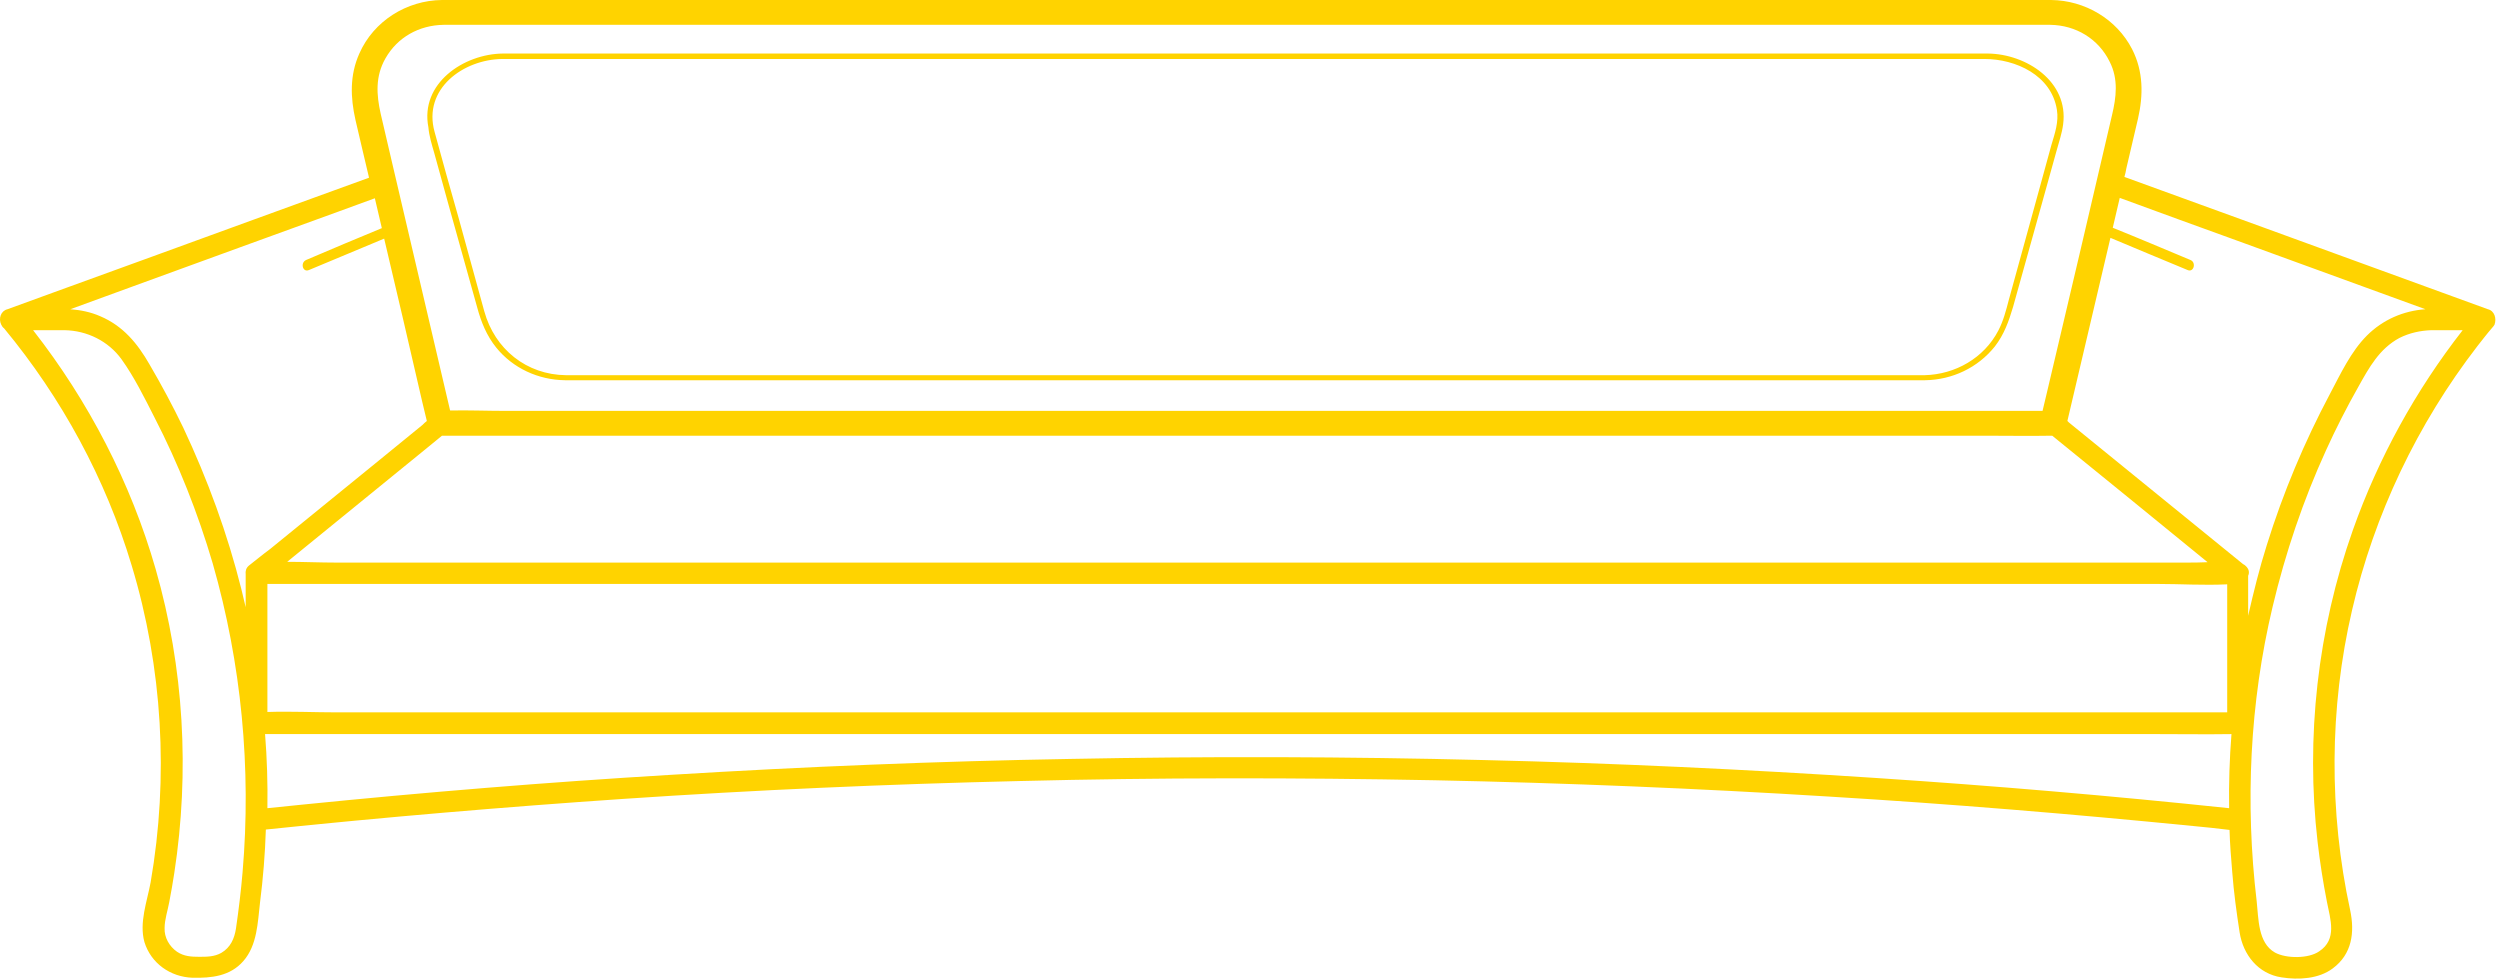 <svg width="477" height="187" viewBox="0 0 477 187" fill="none" xmlns="http://www.w3.org/2000/svg">
<path d="M474.689 59.002C466.696 56.114 458.702 53.153 450.708 50.266C438.051 45.676 425.394 41.013 412.664 36.423C410.221 35.534 407.779 34.646 405.336 33.758C405.484 33.239 405.632 32.647 405.706 32.129C406.446 28.946 407.186 25.762 407.927 22.653C408.963 18.137 408.963 13.621 406.816 9.402C403.856 3.627 397.786 0.074 391.347 0C390.829 0 390.311 0 389.718 0C380.614 0 371.511 0 362.407 0C345.161 0 327.989 0 310.743 0C289.056 0 267.444 0 245.757 0C223.774 0 201.717 0 179.734 0C161.082 0 142.504 0 123.852 0C112.453 0 100.981 0 89.582 0C87.806 0 86.029 0 84.327 0C77.592 0.074 71.3 3.998 68.561 10.216C66.711 14.362 66.859 18.581 67.821 22.875C68.71 26.577 69.524 30.278 70.412 33.906C63.01 36.571 55.609 39.31 48.207 41.975C35.55 46.565 22.893 51.229 10.163 55.818C7.276 56.855 4.315 57.965 1.429 59.002C0.17 59.298 -0.348 60.778 0.244 61.963C0.392 62.259 0.54 62.481 0.763 62.629C11.791 75.954 20.155 91.353 25.114 107.861C31.035 127.405 32.219 148.282 28.741 168.344C28.075 171.971 26.52 176.043 27.556 179.744C28.815 183.816 32.516 186.407 36.734 186.555C40.361 186.629 43.914 186.259 46.431 183.372C49.095 180.336 49.169 175.969 49.613 172.193C50.206 167.529 50.576 162.939 50.724 158.276C73.447 155.907 96.17 153.982 118.967 152.427C144.132 150.725 169.298 149.614 194.537 149.022C220.961 148.356 247.311 148.356 273.735 148.874C298.826 149.392 323.918 150.428 348.936 151.983C372.177 153.39 395.344 155.314 418.511 157.609C420.805 157.831 423.1 158.053 425.395 158.35C425.469 161.089 425.691 163.754 425.913 166.419C426.209 170.268 426.727 174.044 427.319 177.893C427.985 182.187 430.872 185.815 435.313 186.481C438.569 186.999 442.418 186.777 445.083 184.778C448.784 182.039 449.302 177.893 448.414 173.674C444.343 154.87 444.417 135.104 448.784 116.375C453.003 98.163 461.218 80.915 472.691 66.034C473.579 64.924 474.467 63.74 475.429 62.629C475.652 62.407 475.8 62.185 475.948 61.963C476.392 60.778 475.948 59.298 474.689 59.002ZM73.521 11.178C75.815 7.107 79.96 4.812 84.623 4.738C85.289 4.738 85.955 4.738 86.621 4.738C95.948 4.738 105.274 4.738 114.6 4.738C131.697 4.738 148.795 4.738 165.893 4.738C187.21 4.738 208.601 4.738 229.917 4.738C251.678 4.738 273.513 4.738 295.274 4.738C313.704 4.738 332.134 4.738 350.564 4.738C362.11 4.738 373.657 4.738 385.204 4.738C387.202 4.738 389.2 4.738 391.199 4.738C396.084 4.812 400.377 7.403 402.523 11.771C404.226 15.102 403.782 18.581 402.968 21.987C398.823 39.754 394.678 57.521 390.459 75.288C390.237 76.325 389.941 77.361 389.718 78.397C387.646 78.397 385.5 78.397 383.427 78.397C375.951 78.397 368.476 78.397 361 78.397C349.972 78.397 338.943 78.397 327.915 78.397C314.444 78.397 300.899 78.397 287.428 78.397C272.699 78.397 257.969 78.397 243.24 78.397C228.363 78.397 213.486 78.397 198.608 78.397C184.767 78.397 170.852 78.397 157.011 78.397C145.316 78.397 133.548 78.397 121.853 78.397C113.415 78.397 104.904 78.397 96.466 78.397C92.987 78.397 89.36 78.249 85.881 78.323C82.255 62.703 78.554 47.157 74.927 31.537C74.187 28.279 73.373 24.948 72.632 21.691C71.818 18.063 71.596 14.584 73.521 11.178ZM416.809 107.343C407.631 107.343 398.526 107.343 389.348 107.343C389.348 107.343 389.349 107.343 389.275 107.343C375.729 107.343 362.111 107.343 348.566 107.343H348.491C331.986 107.343 315.48 107.343 299.048 107.343C298.974 107.343 298.974 107.343 298.9 107.343C280.84 107.343 262.78 107.343 244.721 107.343C244.646 107.343 244.572 107.343 244.498 107.343C226.29 107.343 208.008 107.343 189.8 107.343C189.726 107.343 189.652 107.343 189.578 107.343C172.555 107.343 155.531 107.343 138.581 107.343H138.507C124.148 107.343 109.789 107.343 95.43 107.343H95.355C84.993 107.343 74.631 107.343 64.269 107.343C64.269 107.343 64.269 107.343 64.195 107.343C61.086 107.343 57.903 107.195 54.794 107.195C63.528 100.088 72.262 92.981 81.07 85.8C82.18 84.912 83.217 84.024 84.327 83.135C86.992 83.135 89.656 83.135 92.321 83.135C99.796 83.135 107.272 83.135 114.748 83.135C125.776 83.135 136.805 83.135 147.833 83.135C161.304 83.135 174.849 83.135 188.32 83.135C203.049 83.135 217.779 83.135 232.508 83.135C247.385 83.135 262.262 83.135 277.14 83.135C290.981 83.135 304.896 83.135 318.737 83.135C330.431 83.135 342.2 83.135 353.895 83.135C362.333 83.135 370.844 83.135 379.282 83.135C383.279 83.135 387.276 83.209 391.273 83.135C391.347 83.135 391.495 83.135 391.569 83.135C401.413 91.131 411.257 99.126 421.027 107.121C421.101 107.195 421.175 107.195 421.175 107.269C419.769 107.343 418.289 107.343 416.809 107.343ZM424.95 111.489C424.95 119.632 424.95 127.775 424.95 135.919C422.212 135.919 419.547 135.919 416.809 135.919C407.631 135.919 398.526 135.919 389.348 135.919C375.803 135.919 362.184 135.919 348.639 135.919C332.06 135.919 315.554 135.919 298.975 135.919C280.915 135.919 262.854 135.919 244.794 135.919C226.438 135.919 208.082 135.919 189.726 135.919C172.703 135.919 155.679 135.919 138.729 135.919C124.296 135.919 109.863 135.919 95.43 135.919C85.067 135.919 74.705 135.919 64.343 135.919C59.976 135.919 55.461 135.697 51.02 135.845C51.02 127.701 51.02 119.558 51.02 111.415C53.758 111.415 56.423 111.415 59.161 111.415C68.266 111.415 77.444 111.415 86.547 111.415C86.547 111.415 86.547 111.415 86.621 111.415C100.167 111.415 113.786 111.415 127.331 111.415H127.405C143.91 111.415 160.416 111.415 176.848 111.415C176.922 111.415 176.921 111.415 176.996 111.415C195.055 111.415 213.115 111.415 231.175 111.415C231.249 111.415 231.324 111.415 231.398 111.415C249.606 111.415 267.888 111.415 286.096 111.415C286.17 111.415 286.244 111.415 286.318 111.415C303.341 111.415 320.365 111.415 337.315 111.415H337.389C351.748 111.415 366.107 111.415 380.466 111.415H380.541C390.903 111.415 401.265 111.415 411.627 111.415C415.994 111.415 420.509 111.711 424.95 111.489ZM46.283 166.419C45.986 169.972 45.542 173.6 45.024 177.153C44.728 179.078 43.988 180.781 42.212 181.817C40.879 182.557 39.473 182.557 37.993 182.557C36.512 182.557 35.106 182.483 33.774 181.595C32.294 180.559 31.331 178.856 31.405 177.079C31.405 175.45 31.997 173.748 32.294 172.119C32.664 170.268 32.96 168.418 33.256 166.567C36.216 147.245 35.106 127.405 29.703 108.602C24.966 92.093 16.898 76.547 6.314 62.999C8.312 62.999 10.311 62.999 12.309 62.999C16.602 63.073 20.673 65.072 23.189 68.552C25.632 71.957 27.556 75.88 29.481 79.656C34.07 88.54 37.771 97.941 40.583 107.491C46.06 126.591 47.985 146.579 46.283 166.419ZM47.467 107.935C46.949 108.38 46.801 108.972 46.875 109.564C46.875 111.637 46.875 113.784 46.875 115.857C46.579 114.746 46.357 113.562 46.06 112.451C43.396 101.791 39.621 91.501 34.958 81.581C32.96 77.435 30.813 73.438 28.519 69.514C26.224 65.516 23.485 62.185 19.119 60.334C17.268 59.52 15.344 59.15 13.419 59.002C17.786 57.373 22.227 55.818 26.594 54.19C39.251 49.6 51.908 44.936 64.639 40.346C66.933 39.532 69.228 38.644 71.522 37.829C71.966 39.754 72.41 41.605 72.855 43.529C68.043 45.528 63.232 47.527 58.421 49.6C57.237 50.118 57.755 52.043 58.939 51.525C63.751 49.526 68.561 47.527 73.299 45.528C75.741 55.892 78.184 66.257 80.552 76.621C80.848 77.879 81.144 79.138 81.44 80.322C81.144 80.544 80.848 80.841 80.626 81.063C77.814 83.358 75.001 85.652 72.188 87.947C65.305 93.574 58.421 99.126 51.538 104.752C50.131 105.788 48.799 106.899 47.467 107.935ZM425.32 154.204C402.819 151.835 380.319 149.91 357.818 148.43C333.022 146.801 308.153 145.616 283.283 145.024C256.933 144.358 230.583 144.284 204.234 144.802C178.846 145.246 153.384 146.283 127.997 147.837C104.459 149.244 80.996 151.169 57.533 153.538C55.387 153.76 53.166 153.982 51.02 154.204C51.094 149.466 50.946 144.728 50.575 140.064C53.462 140.064 56.349 140.064 59.161 140.064C68.34 140.064 77.444 140.064 86.621 140.064C100.167 140.064 113.786 140.064 127.331 140.064C143.91 140.064 160.416 140.064 176.996 140.064C195.055 140.064 213.115 140.064 231.175 140.064C249.532 140.064 267.888 140.064 286.244 140.064C303.268 140.064 320.291 140.064 337.241 140.064C351.674 140.064 366.107 140.064 380.541 140.064C390.903 140.064 401.265 140.064 411.627 140.064C416.364 140.064 421.028 140.138 425.765 140.064C425.395 144.728 425.246 149.466 425.32 154.204ZM428.429 107.935C428.281 107.787 428.133 107.713 427.985 107.639C417.031 98.756 406.076 89.798 395.122 80.915C394.9 80.766 394.678 80.544 394.456 80.322C397.194 68.7 399.933 57.003 402.671 45.38C407.556 47.453 412.442 49.452 417.401 51.525C418.585 52.043 419.103 50.044 417.919 49.6C412.96 47.527 408.075 45.454 403.116 43.456C403.56 41.531 404.004 39.68 404.448 37.755C411.923 40.494 419.399 43.233 426.801 45.898C438.791 50.266 450.782 54.634 462.773 59.002C458.554 59.298 454.631 61.001 451.596 64.036C448.562 67.071 446.563 71.365 444.565 75.14C439.68 84.32 435.609 94.018 432.5 104.012C431.094 108.454 429.983 112.969 428.947 117.485C428.947 114.968 428.947 112.377 428.947 109.86C429.243 109.194 429.095 108.528 428.429 107.935ZM448.932 101.125C442.196 120.15 439.902 140.656 442.196 160.645C442.64 164.494 443.232 168.27 443.973 172.045C444.639 175.45 445.971 179.226 442.492 181.521C440.494 182.927 436.201 182.927 434.054 181.743C430.798 179.892 430.946 175.302 430.576 171.971C428.355 153.242 429.243 134.142 433.61 115.782C436.053 105.492 439.458 95.424 443.825 85.874C445.675 81.803 447.747 77.731 449.968 73.808C452.04 70.106 453.965 66.553 457.814 64.48C459.738 63.517 461.811 63.073 463.883 62.999C465.881 62.999 467.88 62.999 469.878 62.999C460.922 74.474 453.817 87.355 448.932 101.125Z" fill="#FFD300"/>
<path d="M82.847 29.167C83.735 32.499 84.697 35.756 85.585 39.087C87.436 45.602 89.212 52.191 91.062 58.705C91.803 61.444 92.839 64.035 94.689 66.33C97.872 70.254 102.683 72.475 107.79 72.549C108.826 72.549 109.789 72.549 110.825 72.549C117.856 72.549 124.962 72.549 131.994 72.549C144.132 72.549 156.271 72.549 168.41 72.549C183.583 72.549 198.756 72.549 213.93 72.549C230.065 72.549 246.275 72.549 262.41 72.549C277.51 72.549 292.609 72.549 307.782 72.549C319.773 72.549 331.764 72.549 343.754 72.549C350.712 72.549 357.595 72.549 364.553 72.549C365.441 72.549 366.403 72.549 367.292 72.549C372.473 72.475 377.358 70.18 380.615 66.108C382.391 63.813 383.279 61.296 384.093 58.557C385.944 51.895 387.794 45.306 389.645 38.643C390.533 35.386 391.495 32.055 392.383 28.797C392.827 27.169 393.419 25.466 393.641 23.763C394.752 15.546 386.61 10.29 379.282 10.216C375.063 10.216 370.77 10.216 366.552 10.216C356.781 10.216 347.011 10.216 337.241 10.216C323.696 10.216 310.151 10.216 296.606 10.216C280.915 10.216 265.223 10.216 249.458 10.216C233.396 10.216 217.334 10.216 201.273 10.216C186.47 10.216 171.592 10.216 156.789 10.216C144.946 10.216 133.104 10.216 121.261 10.216C114.082 10.216 106.976 10.216 99.796 10.216C98.538 10.216 97.206 10.216 95.948 10.216C88.472 10.29 80.108 15.916 81.737 24.282C81.885 25.984 82.403 27.613 82.847 29.167ZM95.874 11.252C100.093 11.252 104.237 11.252 108.456 11.252C118.004 11.252 127.553 11.252 137.027 11.252C150.276 11.252 163.525 11.252 176.848 11.252C192.243 11.252 207.564 11.252 222.96 11.252C238.799 11.252 254.713 11.252 270.552 11.252C285.281 11.252 300.011 11.252 314.74 11.252C326.731 11.252 338.721 11.252 350.712 11.252C358.336 11.252 365.959 11.252 373.583 11.252C375.285 11.252 376.914 11.252 378.616 11.252C384.611 11.252 391.421 14.361 392.457 20.95C392.827 23.245 392.087 25.392 391.421 27.613C390.607 30.648 389.719 33.757 388.904 36.792C387.054 43.603 385.13 50.414 383.279 57.225C382.761 59.224 382.243 61.222 381.281 63.073C378.542 68.329 373.065 71.438 367.218 71.587C363.591 71.587 359.964 71.587 356.337 71.587C346.863 71.587 337.315 71.587 327.841 71.587C314.296 71.587 300.677 71.587 287.132 71.587C271.588 71.587 256.119 71.587 240.576 71.587C224.81 71.587 209.045 71.587 193.353 71.587C179.512 71.587 165.671 71.587 151.83 71.587C141.69 71.587 131.475 71.587 121.335 71.587C116.894 71.587 112.453 71.587 108.012 71.587C100.463 71.513 94.393 66.626 92.395 59.372C90.766 53.449 89.138 47.527 87.51 41.604C85.955 36.126 84.401 30.648 82.921 25.17C80.626 16.953 88.398 11.326 95.874 11.252Z" fill="#FFD300"/>
</svg>
